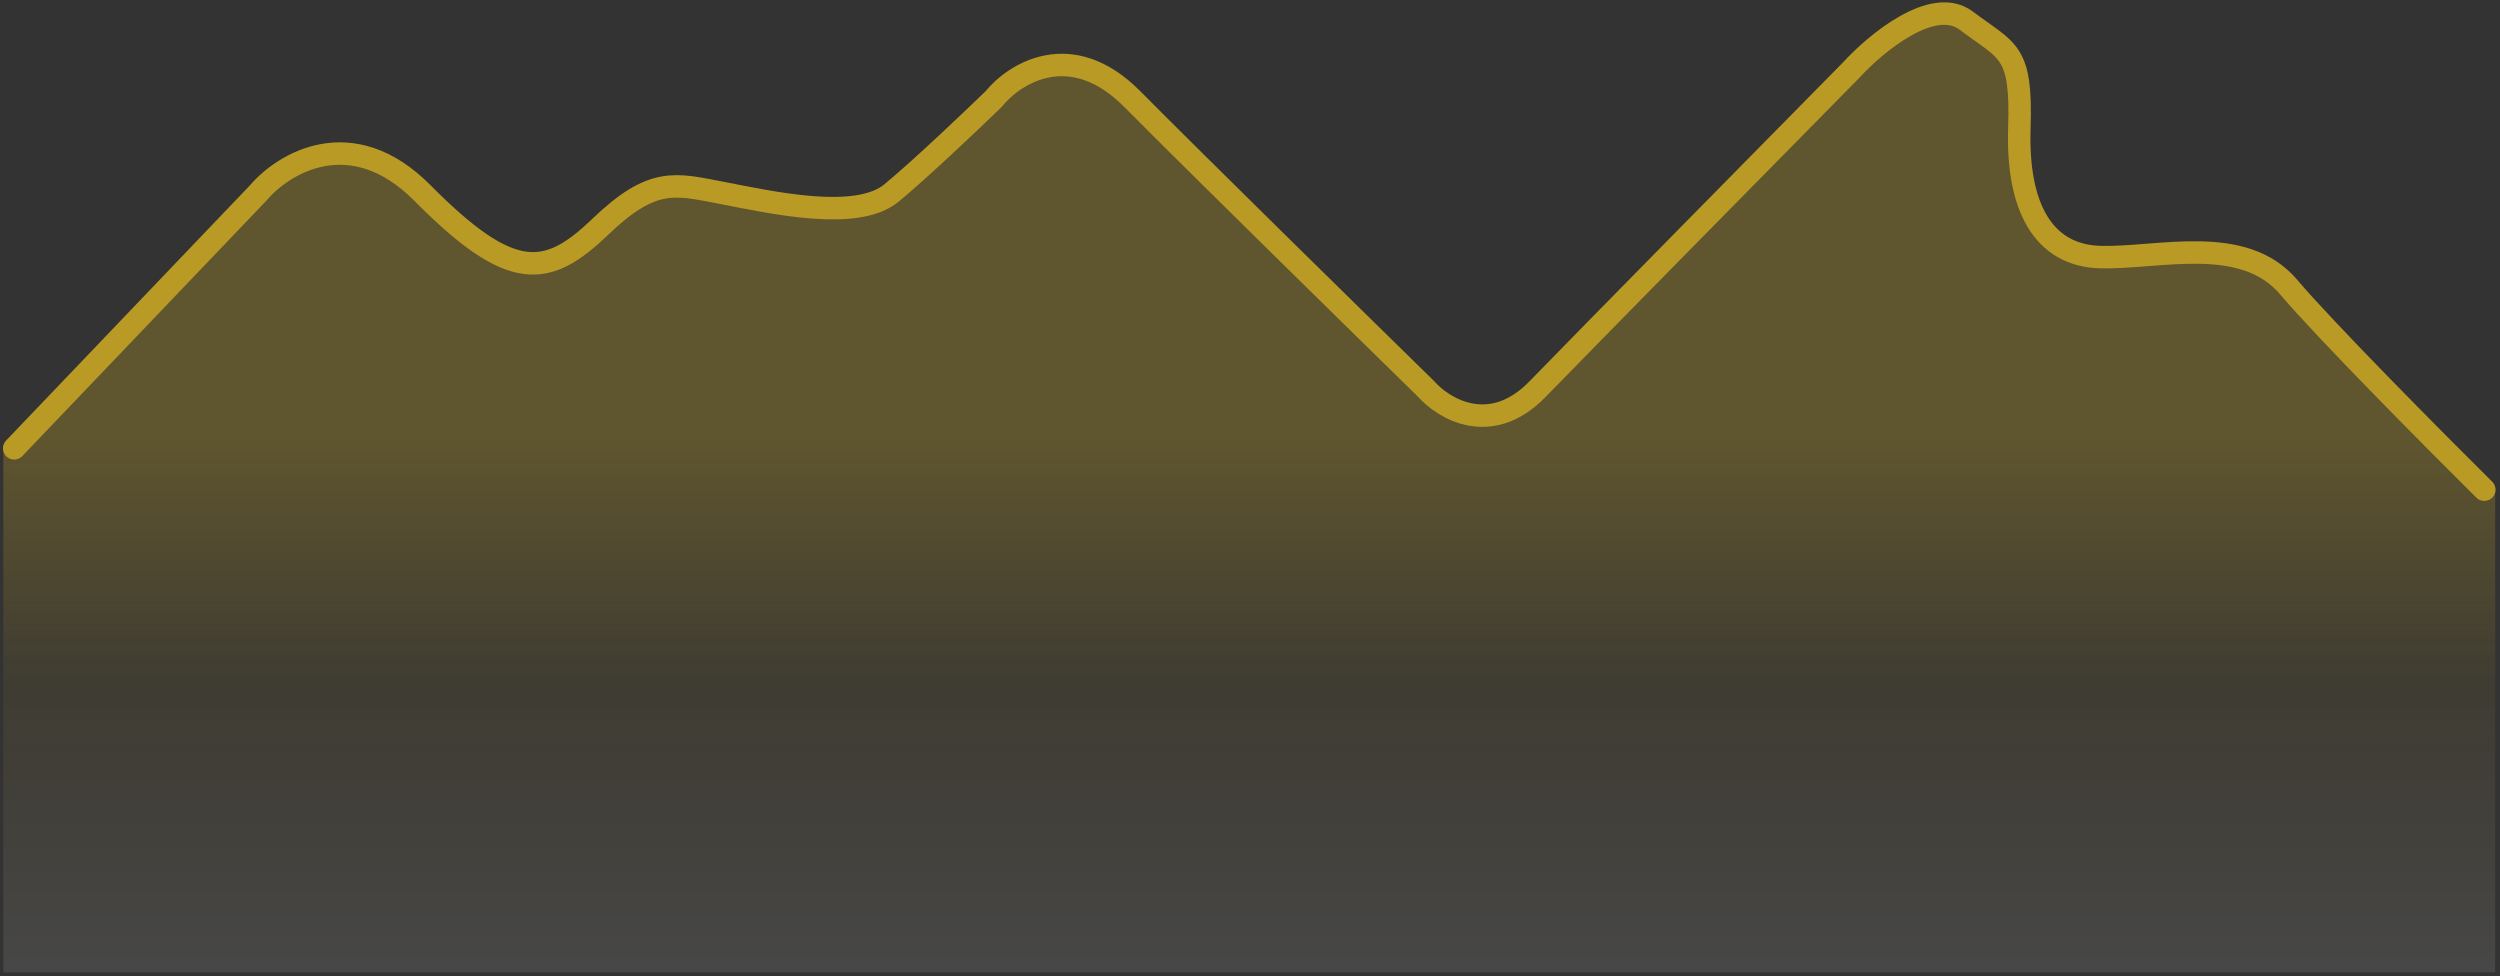 <svg width="356" height="139" viewBox="0 0 356 139" fill="none" xmlns="http://www.w3.org/2000/svg">
<rect x="0" y="0" width="356" height="139" fill="#333333" stroke="none"/>
<g style="mix-blend-mode:multiply" opacity="0.33">
<path d="M35.504 27.498L0.472 63.839V138.459H355.312V69.73C348.118 62.661 332.428 46.996 327.219 40.894C320.708 33.266 308.615 36.8 300.243 36.614C291.871 36.428 288.15 29.359 288.522 18.196C288.894 7.034 286.848 7.406 280.894 2.941C276.132 -0.632 267.871 6.165 264.336 10.01C252.12 22.289 226.012 48.558 219.314 55.405C212.616 62.251 205.857 58.257 203.314 55.405C192.896 45.296 169.864 22.884 161.082 14.103C152.301 5.322 144.152 10.444 141.176 14.103C137.951 17.204 130.497 24.224 126.478 27.498C121.455 31.591 109.176 28.8 102.293 27.498C95.409 26.196 92.246 25.08 84.619 32.335C76.991 39.591 71.875 40.242 59.131 27.498C48.935 17.303 39.131 23.25 35.504 27.498Z" fill="url(#paint0_linear_25_474)"/>
</g>
<path d="M2.022 63.839L36.748 27.498C40.344 23.25 50.062 17.303 60.169 27.498C72.801 40.242 77.873 39.591 85.434 32.335C92.995 25.08 96.13 26.196 102.954 27.498C109.777 28.8 121.949 31.591 126.928 27.498C130.912 24.224 138.301 17.204 141.497 14.103C144.448 10.444 152.526 5.322 161.23 14.103C169.935 22.884 192.766 45.296 203.094 55.405C205.614 58.257 212.314 62.251 218.954 55.405C225.593 48.558 251.473 22.289 263.583 10.01C267.087 6.165 275.275 -0.632 279.996 2.941C285.898 7.406 287.926 7.034 287.558 18.196C287.189 29.359 290.877 36.428 299.176 36.614C307.475 36.8 319.462 33.266 325.917 40.894C331.08 46.996 346.633 62.661 353.764 69.73" stroke="#B99A25" stroke-width="3.2" stroke-linecap="round" stroke-linejoin="round"/>
<defs>
<linearGradient id="paint0_linear_25_474" x1="177.892" y1="62.457" x2="177.892" y2="138.459" gradientUnits="userSpaceOnUse">
<stop stop-color="#B99A25"/>
<stop offset="0.467" stop-color="#B99A25" stop-opacity="0.26"/>
<stop offset="1" stop-color="#F7F7F7" stop-opacity="0.31"/>
</linearGradient>
</defs>
</svg>
